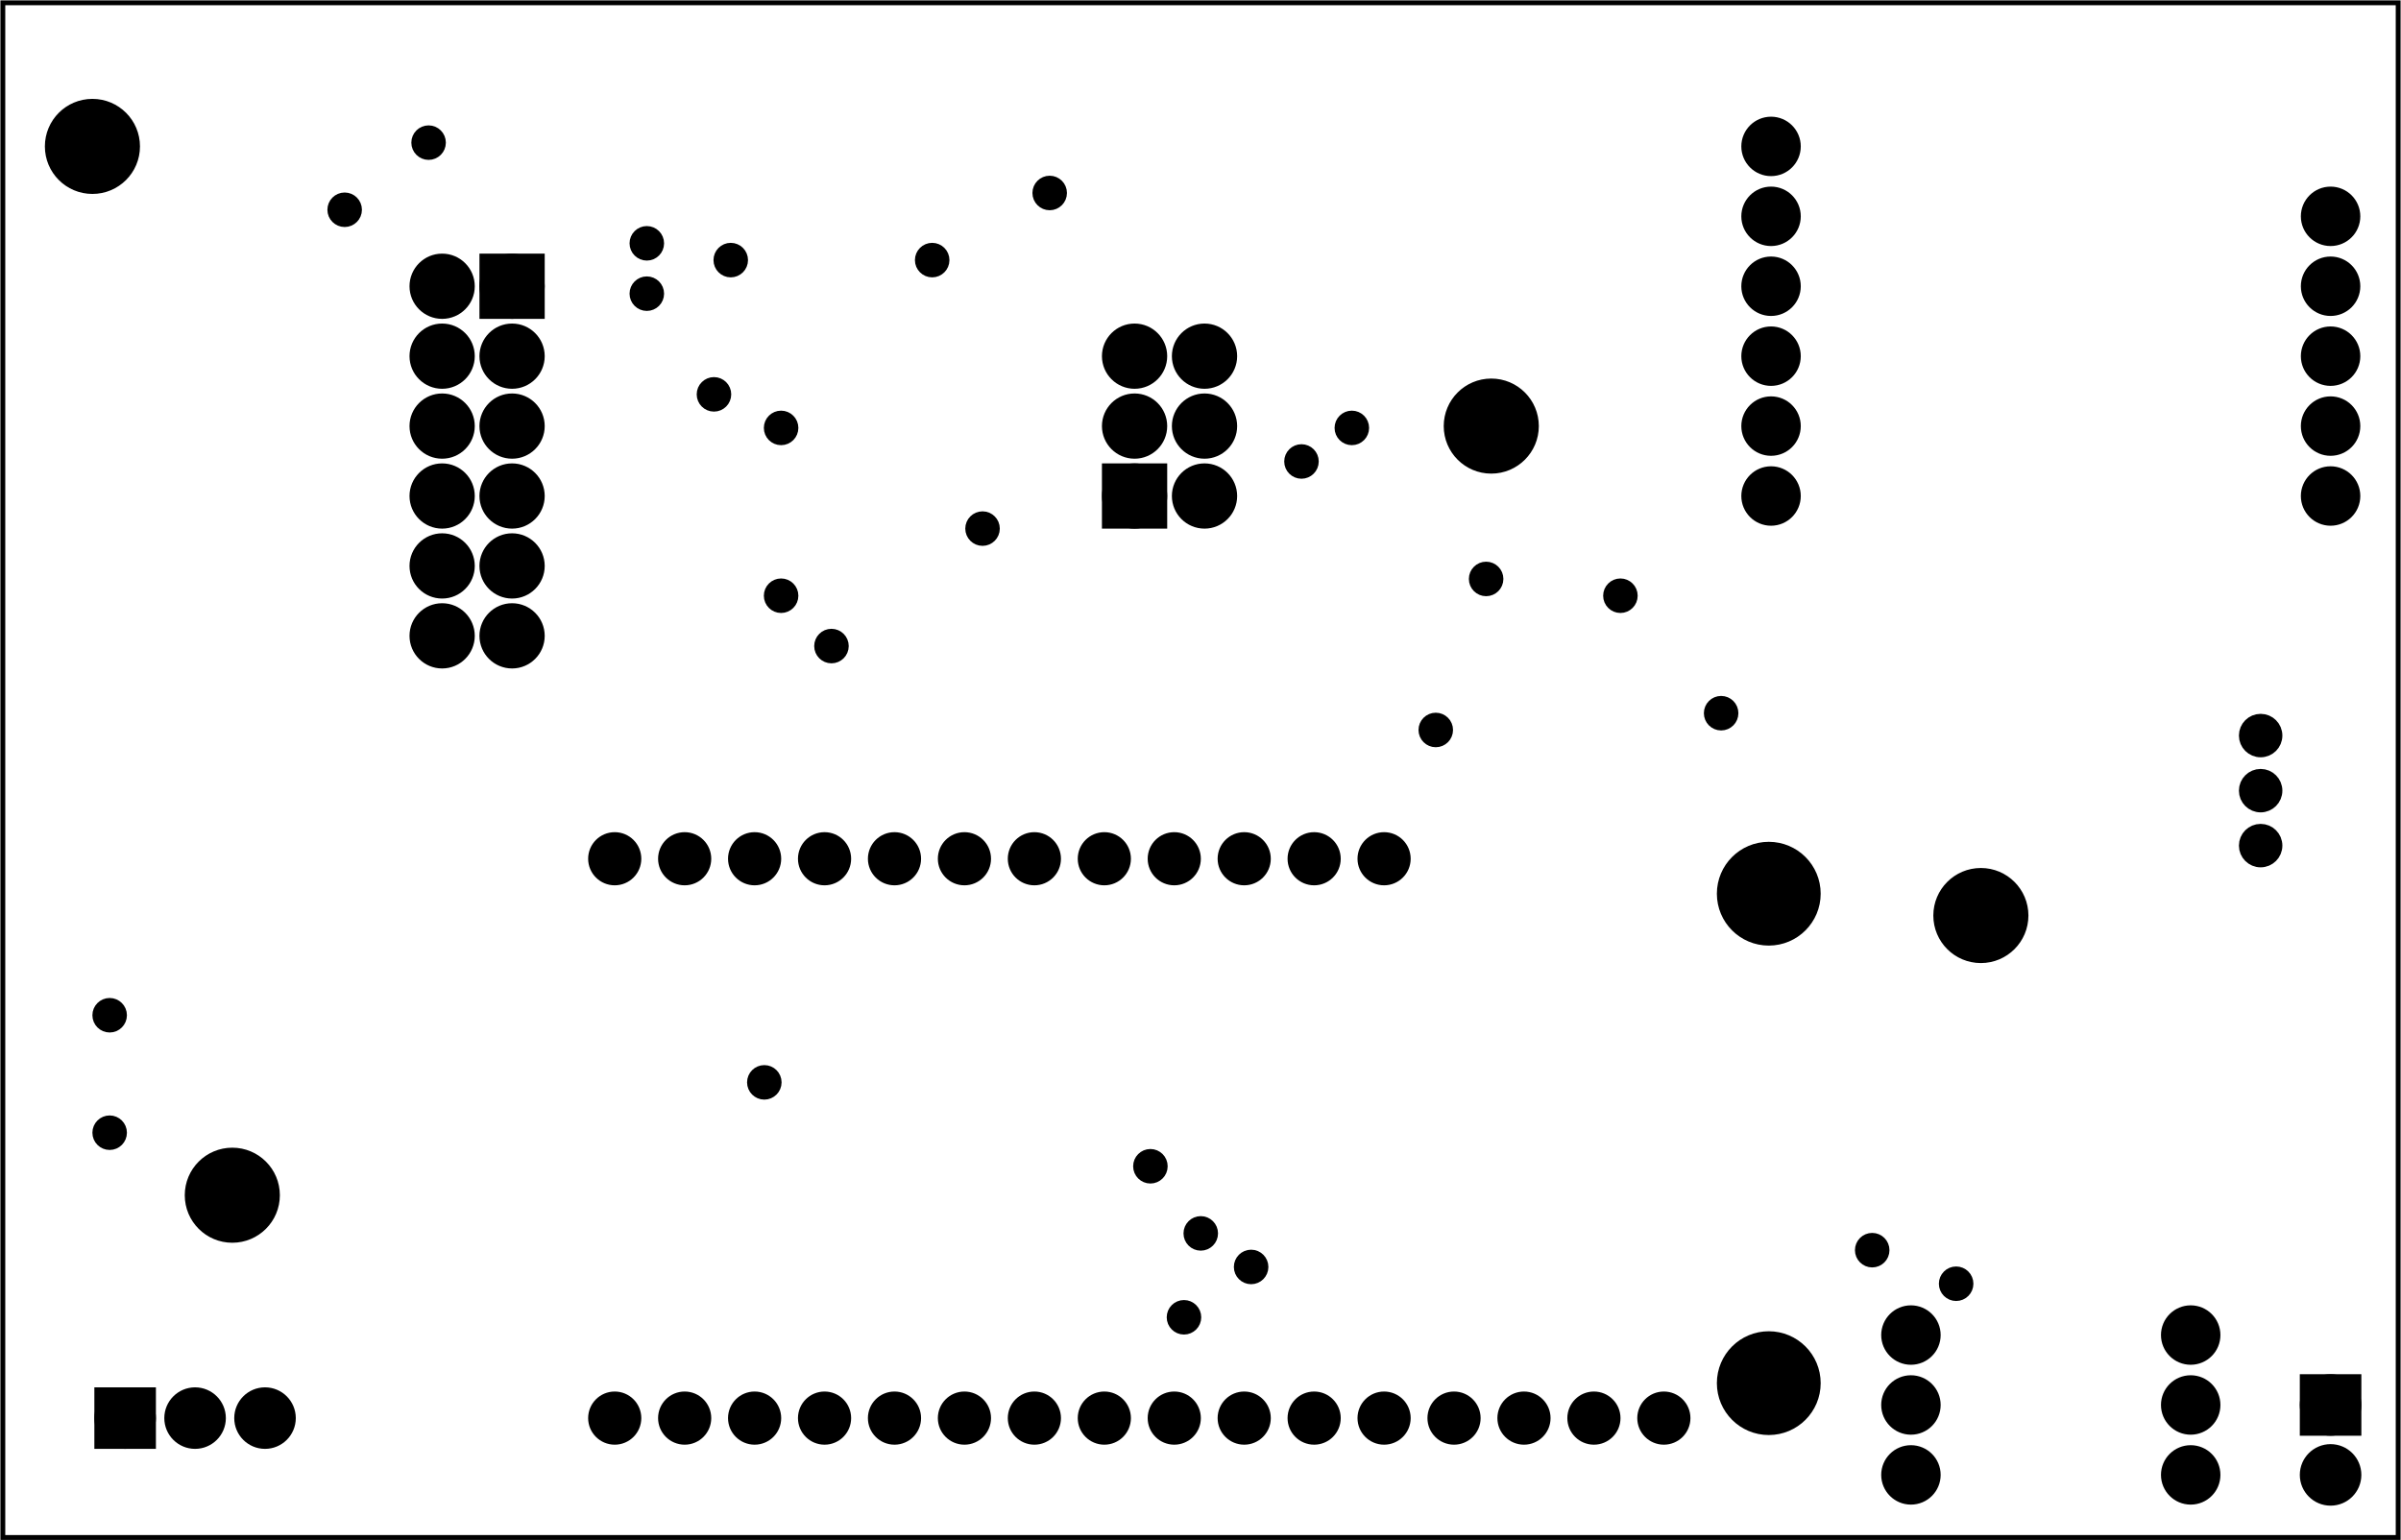 <?xml version='1.0' encoding='UTF-8' standalone='no'?>
<!-- Created with Fritzing (http://www.fritzing.org/) -->
<svg xmlns="http://www.w3.org/2000/svg" y="0in" baseProfile="tiny" width="3.433in" version="1.2" xmlns:svg="http://www.w3.org/2000/svg" x="0in"  height="2.203in" viewBox="0 0 247.156 158.608">
 <g transform="matrix(-1, 0, 0, 1, 247.156, 0)">
  <g partID="57470">
   <g id="board" >
    <rect y="0.288" width="246.58" id="boardoutline" stroke-width="0.5" fill-opacity="0.5" x="0.288"  stroke="black" height="158.032" fill="none"/>
   </g>
  </g>
  <g partID="854756222">
   <g transform="translate(24.664,70.947)">
    <g transform="matrix(0,1,-1,0,0,0)">
     <g id="copper1" >
      <g id="copper0" >
       <circle cy="10.219" id="connector0pad" cx="4.797" stroke-width="1.62"  r="1.427" stroke="black" fill="black"/>
       <circle cy="10.219" id="connector1pad" cx="10.47" stroke-width="1.62"  r="1.427" stroke="black" fill="black"/>
       <circle cy="10.219" id="connector4pad" cx="16.129" stroke-width="1.62"  r="1.427" stroke="black" fill="black"/>
      </g>
     </g>
    </g>
   </g>
  </g>
  <g partID="854756402">
   <g transform="translate(18.945,134.38)">
    <g id="copper1" >
     <!-- <rect width="55" x="10" y="15.5" fill="none" height="55" stroke="rgb(255, 191, 0)" stroke-width="20" />  -->
     <circle cy="3.096" cx="2.7" id="connector0pin" stroke-width="2.16"  r="1.98" stroke="black" fill="black"/>
     <circle cy="3.096" cx="31.5" id="connector1pin" stroke-width="2.16"  r="1.98" stroke="black" fill="black"/>
    </g>
   </g>
  </g>
  <g partID="854914081">
   <g transform="translate(217.11,116.941)">
    <g id="copper1" >
     <circle cy="6.135" cx="6.135" id="nonconn0" stroke-width="0.72"  r="4.535" stroke="black" fill="black"/>
    </g>
   </g>
  </g>
  <g partID="854914061">
   <g transform="translate(37.11,88.141)">
    <g id="copper1" >
     <circle cy="6.135" cx="6.135" id="nonconn0" stroke-width="0.72"  r="4.535" stroke="black" fill="black"/>
    </g>
   </g>
  </g>
  <g partID="854914041">
   <g transform="translate(87.51,37.741)">
    <g id="copper1" >
     <circle cy="6.135" cx="6.135" id="nonconn0" stroke-width="0.72"  r="4.535" stroke="black" fill="black"/>
    </g>
   </g>
  </g>
  <g partID="854914011">
   <g transform="translate(231.51,8.941)">
    <g id="copper1" >
     <circle cy="6.135" cx="6.135" id="nonconn0" stroke-width="0.72"  r="4.535" stroke="black" fill="black"/>
    </g>
   </g>
  </g>
  <g partID="854955181">
   <g transform="translate(208.662,18.583)">
    <g id="copper1" >
     <circle cy="3.017" cx="3.017" id="connector0pin" stroke-width="1.57"  r="0.992" stroke="black" fill="black"/>
    </g>
   </g>
  </g>
  <g partID="854956661">
   <g transform="translate(200.022,11.671)">
    <g id="copper1" >
     <circle cy="3.017" cx="3.017" id="connector0pin" stroke-width="1.57"  r="0.992" stroke="black" fill="black"/>
    </g>
   </g>
  </g>
  <g partID="854957061">
   <g transform="translate(42.774,129.174)">
    <g id="copper1" >
     <circle cy="3.017" cx="3.017" id="connector0pin" stroke-width="1.57"  r="0.992" stroke="black" fill="black"/>
    </g>
   </g>
  </g>
  <g partID="854957521">
   <g transform="translate(51.414,125.718)">
    <g id="copper1" >
     <circle cy="3.017" cx="3.017" id="connector0pin" stroke-width="1.57"  r="0.992" stroke="black" fill="black"/>
    </g>
   </g>
  </g>
  <g partID="854958541">
   <g transform="translate(177.558,27.223)">
    <g id="copper1" >
     <circle cy="3.017" cx="3.017" id="connector0pin" stroke-width="1.57"  r="0.992" stroke="black" fill="black"/>
    </g>
   </g>
  </g>
  <g partID="854959461">
   <g transform="translate(110.166,44.503)">
    <g id="copper1" >
     <circle cy="3.017" cx="3.017" id="connector0pin" stroke-width="1.57"  r="0.992" stroke="black" fill="black"/>
    </g>
   </g>
  </g>
  <g partID="854959601">
   <g transform="translate(96.342,72.151)">
    <g id="copper1" >
     <circle cy="3.017" cx="3.017" id="connector0pin" stroke-width="1.57"  r="0.992" stroke="black" fill="black"/>
    </g>
   </g>
  </g>
  <g partID="854959881">
   <g transform="translate(122.262,132.63)">
    <g id="copper1" >
     <circle cy="3.017" cx="3.017" id="connector0pin" stroke-width="1.57"  r="0.992" stroke="black" fill="black"/>
    </g>
   </g>
  </g>
  <g partID="854960441">
   <g transform="translate(125.718,117.078)">
    <g id="copper1" >
     <circle cy="3.017" cx="3.017" id="connector0pin" stroke-width="1.57"  r="0.992" stroke="black" fill="black"/>
    </g>
   </g>
  </g>
  <g partID="854960721">
   <g transform="translate(158.55,63.511)">
    <g id="copper1" >
     <circle cy="3.017" cx="3.017" id="connector0pin" stroke-width="1.57"  r="0.992" stroke="black" fill="black"/>
    </g>
   </g>
  </g>
  <g partID="854960821">
   <g transform="translate(170.646,37.591)">
    <g id="copper1" >
     <circle cy="3.017" cx="3.017" id="connector0pin" stroke-width="1.57"  r="0.992" stroke="black" fill="black"/>
    </g>
   </g>
  </g>
  <g partID="854961021">
   <g transform="translate(177.558,22.039)">
    <g id="copper1" >
     <circle cy="3.017" cx="3.017" id="connector0pin" stroke-width="1.57"  r="0.992" stroke="black" fill="black"/>
    </g>
   </g>
  </g>
  <g partID="854961381">
   <g transform="translate(232.854,101.526)">
    <g id="copper1" >
     <circle cy="3.017" cx="3.017" id="connector0pin" stroke-width="1.57"  r="0.992" stroke="black" fill="black"/>
    </g>
   </g>
  </g>
  <g partID="854962021">
   <g transform="translate(91.158,56.599)">
    <g id="copper1" >
     <circle cy="3.017" cx="3.017" id="connector0pin" stroke-width="1.57"  r="0.992" stroke="black" fill="black"/>
    </g>
   </g>
  </g>
  <g partID="854962161">
   <g transform="translate(142.998,51.415)">
    <g id="copper1" >
     <circle cy="3.017" cx="3.017" id="connector0pin" stroke-width="1.57"  r="0.992" stroke="black" fill="black"/>
    </g>
   </g>
  </g>
  <g partID="854962441">
   <g transform="translate(163.734,41.047)">
    <g id="copper1" >
     <circle cy="3.017" cx="3.017" id="connector0pin" stroke-width="1.57"  r="0.992" stroke="black" fill="black"/>
    </g>
   </g>
  </g>
  <g partID="854962581">
   <g transform="translate(168.918,23.767)">
    <g id="copper1" >
     <circle cy="3.017" cx="3.017" id="connector0pin" stroke-width="1.57"  r="0.992" stroke="black" fill="black"/>
    </g>
   </g>
  </g>
  <g partID="854963061">
   <g transform="translate(232.854,113.622)">
    <g id="copper1" >
     <circle cy="3.017" cx="3.017" id="connector0pin" stroke-width="1.57"  r="0.992" stroke="black" fill="black"/>
    </g>
   </g>
  </g>
  <g partID="854963621">
   <g transform="translate(163.734,58.327)">
    <g id="copper1" >
     <circle cy="3.017" cx="3.017" id="connector0pin" stroke-width="1.57"  r="0.992" stroke="black" fill="black"/>
    </g>
   </g>
  </g>
  <g partID="854963941">
   <g transform="translate(120.534,123.99)">
    <g id="copper1" >
     <circle cy="3.017" cx="3.017" id="connector0pin" stroke-width="1.57"  r="0.992" stroke="black" fill="black"/>
    </g>
   </g>
  </g>
  <g partID="854964301">
   <g transform="translate(77.334,58.327)">
    <g id="copper1" >
     <circle cy="3.017" cx="3.017" id="connector0pin" stroke-width="1.57"  r="0.992" stroke="black" fill="black"/>
    </g>
   </g>
  </g>
  <g partID="854964461">
   <g transform="translate(165.462,108.438)">
    <g id="copper1" >
     <circle cy="3.017" cx="3.017" id="connector0pin" stroke-width="1.57"  r="0.992" stroke="black" fill="black"/>
    </g>
   </g>
  </g>
  <g partID="854965181">
   <g transform="translate(136.086,16.855)">
    <g id="copper1" >
     <circle cy="3.017" cx="3.017" id="connector0pin" stroke-width="1.57"  r="0.992" stroke="black" fill="black"/>
    </g>
   </g>
  </g>
  <g partID="854965301">
   <g transform="translate(148.182,23.767)">
    <g id="copper1" >
     <circle cy="3.017" cx="3.017" id="connector0pin" stroke-width="1.57"  r="0.992" stroke="black" fill="black"/>
    </g>
   </g>
  </g>
  <g partID="854966441">
   <g transform="translate(104.982,41.047)">
    <g id="copper1" >
     <circle cy="3.017" cx="3.017" id="connector0pin" stroke-width="1.57"  r="0.992" stroke="black" fill="black"/>
    </g>
   </g>
  </g>
  <g partID="854966841">
   <g transform="translate(66.966,70.423)">
    <g id="copper1" >
     <circle cy="3.017" cx="3.017" id="connector0pin" stroke-width="1.57"  r="0.992" stroke="black" fill="black"/>
    </g>
   </g>
  </g>
  <g partID="854967021">
   <g transform="translate(115.35,127.446)">
    <g id="copper1" >
     <circle cy="3.017" cx="3.017" id="connector0pin" stroke-width="1.57"  r="0.992" stroke="black" fill="black"/>
    </g>
   </g>
  </g>
  <g partID="854563942">
   <g transform="translate(2.205,139.636)">
    <g id="copper1" >
     <g id="copper0" >
      <rect y="2.952" width="4.176" id="square" stroke-width="2.16" x="2.952"  height="4.176" stroke="black" fill="black"/>
      <circle cy="5.04" cx="5.04" id="connector0pin" stroke-width="2.16"  r="2.088" stroke="black" fill="black"/>
      <circle cy="12.24" cx="5.04" id="connector1pin" stroke-width="2.16"  r="2.088" stroke="black" fill="black"/>
     </g>
    </g>
   </g>
  </g>
  <g partID="854648682">
   <g transform="translate(139.156,65.303)">
    <g transform="matrix(-1,0,0,-1,0,0)">
     <g id="copper1" >
      <rect y="11.948" width="4.558" id="square" stroke-width="2.16" x="6.512"  r="285" height="4.558" stroke="black" fill="black"/>
      <circle cy="14.227" id="connector5pin" cx="15.991" stroke-width="2.16"  r="2.279" stroke="black" fill="black"/>
      <circle cy="21.427" id="connector4pin" cx="15.991" stroke-width="2.16"  r="2.279" stroke="black" fill="black"/>
      <circle cy="28.627" id="connector3pin" cx="15.991" stroke-width="2.16"  r="2.279" stroke="black" fill="black"/>
      <circle cy="14.227" id="connector0pin" cx="8.791" stroke-width="2.16"  r="2.279" stroke="black" fill="black"/>
      <circle cy="21.427" id="connector1pin" cx="8.791" stroke-width="2.16"  r="2.279" stroke="black" fill="black"/>
      <circle cy="28.627" id="connector2pin" cx="8.791" stroke-width="2.16"  r="2.279" stroke="black" fill="black"/>
     </g>
    </g>
   </g>
  </g>
  <g partID="854590382">
   <g transform="translate(185.654,15.249)">
    <g id="copper1" >
     <rect y="11.948" width="4.558" id="square" stroke-width="2.16" x="6.512"  r="285" height="4.558" stroke="black" fill="black"/>
     <circle cy="14.227" id="connector11pin" cx="15.991" stroke-width="2.16"  r="2.279" stroke="black" fill="black"/>
     <circle cy="21.427" id="connector10pin" cx="15.991" stroke-width="2.16"  r="2.279" stroke="black" fill="black"/>
     <circle cy="28.627" id="connector9pin" cx="15.991" stroke-width="2.16"  r="2.279" stroke="black" fill="black"/>
     <circle cy="35.827" id="connector8pin" cx="15.991" stroke-width="2.16"  r="2.279" stroke="black" fill="black"/>
     <circle cy="43.027" id="connector7pin" cx="15.991" stroke-width="2.16"  r="2.279" stroke="black" fill="black"/>
     <circle cy="50.227" id="connector6pin" cx="15.991" stroke-width="2.16"  r="2.279" stroke="black" fill="black"/>
     <circle cy="14.227" id="connector0pin" cx="8.791" stroke-width="2.16"  r="2.279" stroke="black" fill="black"/>
     <circle cy="21.427" id="connector1pin" cx="8.791" stroke-width="2.16"  r="2.279" stroke="black" fill="black"/>
     <circle cy="28.627" id="connector2pin" cx="8.791" stroke-width="2.16"  r="2.279" stroke="black" fill="black"/>
     <circle cy="35.827" id="connector3pin" cx="8.791" stroke-width="2.16"  r="2.279" stroke="black" fill="black"/>
     <circle cy="43.027" id="connector4pin" cx="8.791" stroke-width="2.16"  r="2.279" stroke="black" fill="black"/>
     <circle cy="50.227" id="connector5pin" cx="8.791" stroke-width="2.16"  r="2.279" stroke="black" fill="black"/>
    </g>
   </g>
  </g>
  <g partID="854477692">
   <g transform="translate(69.129,70.192)">
    <g transform="matrix(-1,0,0,-1,0,0)">
     <g gorn="0.4.0" id="copper1">
      <g transform="matrix(1, 0, 0, 1, 0, 42.42)">
       <g>
        <g>
         <g gorn="0.4.0.0.0.0" id="keepout"/>
        </g>
       </g>
      </g>
      <g transform="matrix(1, 0, 0, 1, 0, 42.42)">
       <g>
        <g>
         <g gorn="0.4.0.1.0.0" id="soldermask"/>
        </g>
       </g>
      </g>
      <g transform="matrix(1, 0, 0, 1, 0, 42.42)">
       <g>
        <g>
         <g gorn="0.4.0.2.0.0" id="outline"/>
        </g>
       </g>
      </g>
      <circle gorn="0.4.0.3" cy="55.116" id="connector6pin" cx="4.284" stroke-width="2.16" r="1.98" stroke="black" fill="black"/>
      <circle gorn="0.4.0.4" cy="47.916" id="connector5pin" cx="4.284" stroke-width="2.16" r="1.98" stroke="black" fill="black"/>
      <circle gorn="0.4.0.5" cy="40.716" id="connector4pin" cx="4.284" stroke-width="2.16" r="1.98" stroke="black" fill="black"/>
      <circle gorn="0.4.0.6" cy="33.516" id="connector3pin" cx="4.284" stroke-width="2.16" r="1.98" stroke="black" fill="black"/>
      <circle gorn="0.4.0.7" cy="26.316" id="connector2pin" cx="4.284" stroke-width="2.16" r="1.98" stroke="black" fill="black"/>
      <circle gorn="0.4.0.8" cy="19.116" id="connector1pin" cx="4.284" stroke-width="2.16" r="1.98" stroke="black" fill="black"/>
      <circle gorn="0.4.0.9" cy="47.916" id="connector11pin" cx="61.884" stroke-width="2.16" r="1.98" stroke="black" fill="black"/>
      <circle gorn="0.4.0.10" cy="40.716" id="connector10pin" cx="61.884" stroke-width="2.16" r="1.98" stroke="black" fill="black"/>
      <circle gorn="0.4.0.11" cy="33.516" id="connector9pin" cx="61.884" stroke-width="2.16" r="1.98" stroke="black" fill="black"/>
      <circle gorn="0.4.0.12" cy="26.316" id="connector8pin" cx="61.884" stroke-width="2.16" r="1.98" stroke="black" fill="black"/>
      <circle gorn="0.4.0.13" cy="19.116" id="connector7pin" cx="61.884" stroke-width="2.16" r="1.98" stroke="black" fill="black"/>
     </g>
    </g>
   </g>
  </g>
  <g partID="854336502">
   <g transform="translate(56.589,84.828)">
    <g gorn="0.2" id="copper1" >
     <g gorn="0.2.0" id="copper0" >
      <circle gorn="0.2.0.0" cy="7.2" id="connector129pad" cx="8.49" stroke-width="2.16"  r="4.263" stroke="black" connectorname="P$1" fill="black"/>
      <circle gorn="0.2.0.1" cy="61.2" id="connector22pad" cx="127.29" stroke-width="1.679"  r="1.897" stroke="black" connectorname="WAKE" fill="black"/>
      <circle gorn="0.2.0.2" cy="61.2" id="connector23pad" cx="120.09" stroke-width="1.679"  r="1.897" stroke="black" connectorname="D1" fill="black"/>
      <circle gorn="0.2.0.3" cy="61.2" id="connector24pad" cx="112.89" stroke-width="1.679"  r="1.897" stroke="black" connectorname="D0" fill="black"/>
      <circle gorn="0.2.0.4" cy="61.2" id="connector25pad" cx="105.69" stroke-width="1.679"  r="1.897" stroke="black" connectorname="MISO" fill="black"/>
      <circle gorn="0.2.0.5" cy="61.2" id="connector26pad" cx="98.49" stroke-width="1.679"  r="1.897" stroke="black" connectorname="MOSI" fill="black"/>
      <circle gorn="0.2.0.6" cy="61.2" id="connector27pad" cx="91.29" stroke-width="1.679"  r="1.897" stroke="black" connectorname="SCK" fill="black"/>
      <circle gorn="0.2.0.7" cy="61.2" id="connector28pad" cx="84.09" stroke-width="1.679"  r="1.897" stroke="black" connectorname="A5" fill="black"/>
      <circle gorn="0.2.0.8" cy="61.2" id="connector29pad" cx="76.889" stroke-width="1.679"  r="1.897" stroke="black" connectorname="A4" fill="black"/>
      <circle gorn="0.2.0.9" cy="61.2" id="connector30pad" cx="69.69" stroke-width="1.679"  r="1.897" stroke="black" connectorname="A3" fill="black"/>
      <circle gorn="0.2.0.10" cy="61.2" id="connector31pad" cx="62.49" stroke-width="1.679"  r="1.897" stroke="black" connectorname="A2" fill="black"/>
      <circle gorn="0.2.0.11" cy="61.2" id="connector32pad" cx="55.29" stroke-width="1.679"  r="1.897" stroke="black" connectorname="A1" fill="black"/>
      <circle gorn="0.2.0.12" cy="61.2" id="connector33pad" cx="48.09" stroke-width="1.679"  r="1.897" stroke="black" connectorname="A0" fill="black"/>
      <circle gorn="0.2.0.13" cy="61.2" id="connector34pad" cx="40.89" stroke-width="1.679"  r="1.897" stroke="black" connectorname="GND" fill="black"/>
      <circle gorn="0.2.0.14" cy="61.2" id="connector35pad" cx="33.69" stroke-width="1.679"  r="1.897" stroke="black" connectorname="AREF" fill="black"/>
      <circle gorn="0.2.0.15" cy="61.2" id="connector36pad" cx="26.49" stroke-width="1.679"  r="1.897" stroke="black" connectorname="+3V3" fill="black"/>
      <circle gorn="0.2.0.16" cy="61.2" id="connector37pad" cx="19.29" stroke-width="1.679"  r="1.897" stroke="black" connectorname="!RESET" fill="black"/>
      <circle gorn="0.2.0.17" cy="3.6" id="connector38pad" cx="48.09" stroke-width="1.679"  r="1.897" stroke="black" connectorname="VBAT" fill="black"/>
      <circle gorn="0.2.0.18" cy="3.6" id="connector39pad" cx="55.29" stroke-width="1.679"  r="1.897" stroke="black" connectorname="EN" fill="black"/>
      <circle gorn="0.2.0.19" cy="3.6" id="connector40pad" cx="62.49" stroke-width="1.679"  r="1.897" stroke="black" connectorname="VBUS" fill="black"/>
      <circle gorn="0.2.0.20" cy="3.6" id="connector41pad" cx="69.69" stroke-width="1.679"  r="1.897" stroke="black" connectorname="D13" fill="black"/>
      <circle gorn="0.2.0.21" cy="3.6" id="connector42pad" cx="76.889" stroke-width="1.679"  r="1.897" stroke="black" connectorname="D12" fill="black"/>
      <circle gorn="0.2.0.22" cy="3.6" id="connector43pad" cx="84.09" stroke-width="1.679"  r="1.897" stroke="black" connectorname="D11" fill="black"/>
      <circle gorn="0.2.0.23" cy="3.6" id="connector44pad" cx="91.29" stroke-width="1.679"  r="1.897" stroke="black" connectorname="D10" fill="black"/>
      <circle gorn="0.2.0.24" cy="3.6" id="connector45pad" cx="98.49" stroke-width="1.679"  r="1.897" stroke="black" connectorname="D9" fill="black"/>
      <circle gorn="0.2.0.25" cy="3.6" id="connector46pad" cx="105.69" stroke-width="1.679"  r="1.897" stroke="black" connectorname="D6" fill="black"/>
      <circle gorn="0.2.0.26" cy="3.6" id="connector47pad" cx="112.89" stroke-width="1.679"  r="1.897" stroke="black" connectorname="D5" fill="black"/>
      <circle gorn="0.2.0.27" cy="3.6" id="connector48pad" cx="120.09" stroke-width="1.679"  r="1.897" stroke="black" connectorname="SCL" fill="black"/>
      <circle gorn="0.2.0.28" cy="3.6" id="connector49pad" cx="127.29" stroke-width="1.679"  r="1.897" stroke="black" connectorname="SDA" fill="black"/>
      <circle gorn="0.2.0.29" cy="57.6" id="connector130pad" cx="8.49" stroke-width="2.16"  r="4.263" stroke="black" connectorname="P$1" fill="black"/>
     </g>
    </g>
   </g>
  </g>
  <g partID="854340202">
   <g transform="translate(53.145,147.772)">
    <g transform="matrix(-1,0,0,-1,0,0)">
     <g id="copper1" >
      <!-- <rect width="55" x="10" y="15.5" fill="none" height="55" stroke="rgb(255, 191, 0)" stroke-width="20" />  -->
      <circle cy="3.096" cx="2.7" id="connector0pin" stroke-width="2.16"  r="1.98" stroke="black" fill="black"/>
      <circle cy="3.096" cx="31.5" id="connector1pin" stroke-width="2.16"  r="1.98" stroke="black" fill="black"/>
     </g>
    </g>
   </g>
  </g>
  <g partID="854339832">
   <g transform="translate(53.145,154.972)">
    <g transform="matrix(-1,0,0,-1,0,0)">
     <g id="copper1" >
      <!-- <rect width="55" x="10" y="15.5" fill="none" height="55" stroke="rgb(255, 191, 0)" stroke-width="20" />  -->
      <circle cy="3.096" cx="2.7" id="connector0pin" stroke-width="2.16"  r="1.98" stroke="black" fill="black"/>
      <circle cy="3.096" cx="31.5" id="connector1pin" stroke-width="2.16"  r="1.98" stroke="black" fill="black"/>
     </g>
    </g>
   </g>
  </g>
  <g partID="854341672">
   <g transform="translate(239.318,140.988)">
    <g transform="matrix(0,1,-1,0,0,0)">
     <g id="copper1" >
      <g id="copper0" >
       <rect y="2.952" width="4.176" id="square" stroke-width="2.16" x="2.952"  height="4.176" stroke="black" fill="black"/>
       <circle cy="5.04" cx="5.04" id="connector0pin" stroke-width="2.16"  r="2.088" stroke="black" fill="black"/>
       <circle cy="12.24" cx="5.04" id="connector1pin" stroke-width="2.16"  r="2.088" stroke="black" fill="black"/>
       <circle cy="19.44" cx="5.04" id="connector2pin" stroke-width="2.16"  r="2.088" stroke="black" fill="black"/>
      </g>
     </g>
    </g>
   </g>
  </g>
 </g>
</svg>
